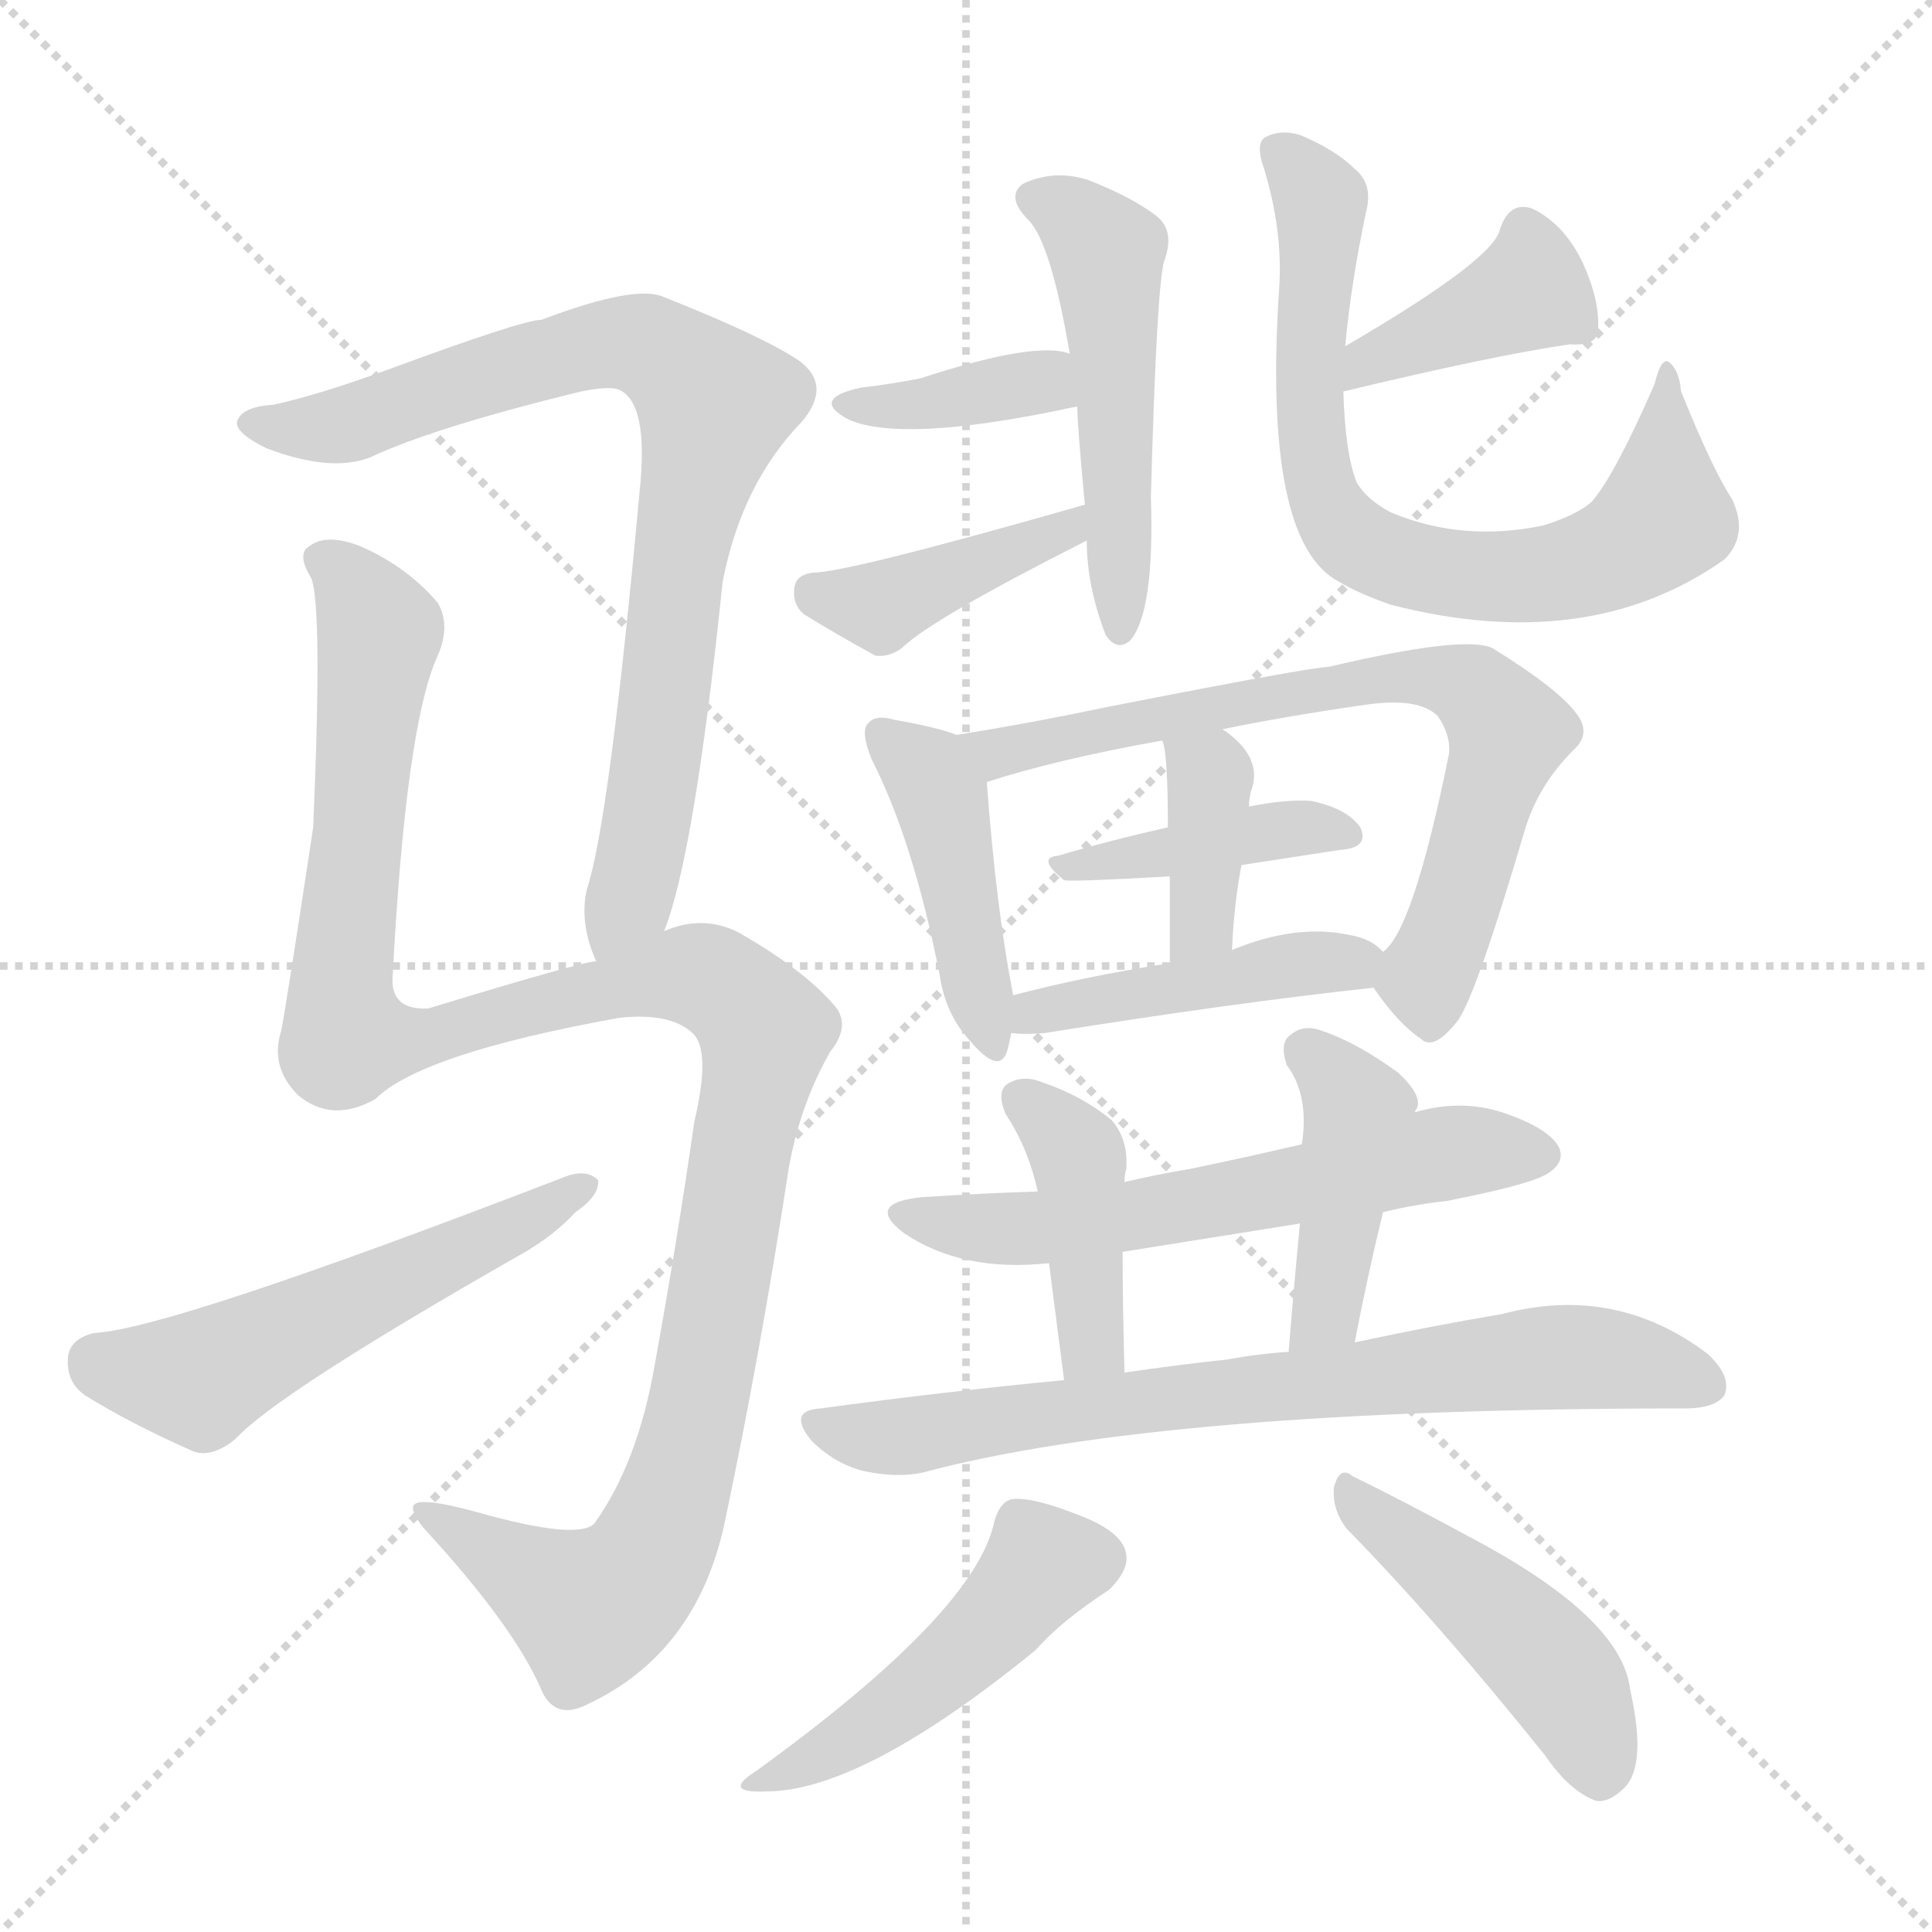 <svg xmlns="http://www.w3.org/2000/svg" version="1.1" viewBox="0 0 1024 1024">
  <g stroke="lightgray" stroke-dasharray="1,1" stroke-width="1" transform="scale(4, 4)">
    <line x1="0" y1="0" x2="256" y2="256" />
    <line x1="256" y1="0" x2="0" y2="256" />
    <line x1="128" y1="0" x2="128" y2="256" />
    <line x1="0" y1="128" x2="256" y2="128" />
  </g>
  <g transform="scale(1.0, -1.0) translate(0.0, -829.50)">
    <style type="text/css">
      
        @keyframes keyframes0 {
          from {
            stroke: blue;
            stroke-dashoffset: 816;
            stroke-width: 128;
          }
          73% {
            animation-timing-function: step-end;
            stroke: blue;
            stroke-dashoffset: 0;
            stroke-width: 128;
          }
          to {
            stroke: black;
            stroke-width: 1024;
          }
        }
        #make-me-a-hanzi-animation-0 {
          animation: keyframes0 0.914s both;
          animation-delay: 0s;
          animation-timing-function: linear;
        }
      
        @keyframes keyframes1 {
          from {
            stroke: blue;
            stroke-dashoffset: 1187;
            stroke-width: 128;
          }
          79% {
            animation-timing-function: step-end;
            stroke: blue;
            stroke-dashoffset: 0;
            stroke-width: 128;
          }
          to {
            stroke: black;
            stroke-width: 1024;
          }
        }
        #make-me-a-hanzi-animation-1 {
          animation: keyframes1 1.216s both;
          animation-delay: 0.914s;
          animation-timing-function: linear;
        }
      
        @keyframes keyframes2 {
          from {
            stroke: blue;
            stroke-dashoffset: 540;
            stroke-width: 128;
          }
          64% {
            animation-timing-function: step-end;
            stroke: blue;
            stroke-dashoffset: 0;
            stroke-width: 128;
          }
          to {
            stroke: black;
            stroke-width: 1024;
          }
        }
        #make-me-a-hanzi-animation-2 {
          animation: keyframes2 0.689s both;
          animation-delay: 2.13s;
          animation-timing-function: linear;
        }
      
        @keyframes keyframes3 {
          from {
            stroke: blue;
            stroke-dashoffset: 500;
            stroke-width: 128;
          }
          62% {
            animation-timing-function: step-end;
            stroke: blue;
            stroke-dashoffset: 0;
            stroke-width: 128;
          }
          to {
            stroke: black;
            stroke-width: 1024;
          }
        }
        #make-me-a-hanzi-animation-3 {
          animation: keyframes3 0.657s both;
          animation-delay: 2.819s;
          animation-timing-function: linear;
        }
      
        @keyframes keyframes4 {
          from {
            stroke: blue;
            stroke-dashoffset: 374;
            stroke-width: 128;
          }
          55% {
            animation-timing-function: step-end;
            stroke: blue;
            stroke-dashoffset: 0;
            stroke-width: 128;
          }
          to {
            stroke: black;
            stroke-width: 1024;
          }
        }
        #make-me-a-hanzi-animation-4 {
          animation: keyframes4 0.554s both;
          animation-delay: 3.476s;
          animation-timing-function: linear;
        }
      
        @keyframes keyframes5 {
          from {
            stroke: blue;
            stroke-dashoffset: 405;
            stroke-width: 128;
          }
          57% {
            animation-timing-function: step-end;
            stroke: blue;
            stroke-dashoffset: 0;
            stroke-width: 128;
          }
          to {
            stroke: black;
            stroke-width: 1024;
          }
        }
        #make-me-a-hanzi-animation-5 {
          animation: keyframes5 0.58s both;
          animation-delay: 4.031s;
          animation-timing-function: linear;
        }
      
        @keyframes keyframes6 {
          from {
            stroke: blue;
            stroke-dashoffset: 392;
            stroke-width: 128;
          }
          56% {
            animation-timing-function: step-end;
            stroke: blue;
            stroke-dashoffset: 0;
            stroke-width: 128;
          }
          to {
            stroke: black;
            stroke-width: 1024;
          }
        }
        #make-me-a-hanzi-animation-6 {
          animation: keyframes6 0.569s both;
          animation-delay: 4.61s;
          animation-timing-function: linear;
        }
      
        @keyframes keyframes7 {
          from {
            stroke: blue;
            stroke-dashoffset: 727;
            stroke-width: 128;
          }
          70% {
            animation-timing-function: step-end;
            stroke: blue;
            stroke-dashoffset: 0;
            stroke-width: 128;
          }
          to {
            stroke: black;
            stroke-width: 1024;
          }
        }
        #make-me-a-hanzi-animation-7 {
          animation: keyframes7 0.842s both;
          animation-delay: 5.179s;
          animation-timing-function: linear;
        }
      
        @keyframes keyframes8 {
          from {
            stroke: blue;
            stroke-dashoffset: 434;
            stroke-width: 128;
          }
          59% {
            animation-timing-function: step-end;
            stroke: blue;
            stroke-dashoffset: 0;
            stroke-width: 128;
          }
          to {
            stroke: black;
            stroke-width: 1024;
          }
        }
        #make-me-a-hanzi-animation-8 {
          animation: keyframes8 0.603s both;
          animation-delay: 6.021s;
          animation-timing-function: linear;
        }
      
        @keyframes keyframes9 {
          from {
            stroke: blue;
            stroke-dashoffset: 714;
            stroke-width: 128;
          }
          70% {
            animation-timing-function: step-end;
            stroke: blue;
            stroke-dashoffset: 0;
            stroke-width: 128;
          }
          to {
            stroke: black;
            stroke-width: 1024;
          }
        }
        #make-me-a-hanzi-animation-9 {
          animation: keyframes9 0.831s both;
          animation-delay: 6.624s;
          animation-timing-function: linear;
        }
      
        @keyframes keyframes10 {
          from {
            stroke: blue;
            stroke-dashoffset: 404;
            stroke-width: 128;
          }
          57% {
            animation-timing-function: step-end;
            stroke: blue;
            stroke-dashoffset: 0;
            stroke-width: 128;
          }
          to {
            stroke: black;
            stroke-width: 1024;
          }
        }
        #make-me-a-hanzi-animation-10 {
          animation: keyframes10 0.579s both;
          animation-delay: 7.455s;
          animation-timing-function: linear;
        }
      
        @keyframes keyframes11 {
          from {
            stroke: blue;
            stroke-dashoffset: 377;
            stroke-width: 128;
          }
          55% {
            animation-timing-function: step-end;
            stroke: blue;
            stroke-dashoffset: 0;
            stroke-width: 128;
          }
          to {
            stroke: black;
            stroke-width: 1024;
          }
        }
        #make-me-a-hanzi-animation-11 {
          animation: keyframes11 0.557s both;
          animation-delay: 8.034s;
          animation-timing-function: linear;
        }
      
        @keyframes keyframes12 {
          from {
            stroke: blue;
            stroke-dashoffset: 445;
            stroke-width: 128;
          }
          59% {
            animation-timing-function: step-end;
            stroke: blue;
            stroke-dashoffset: 0;
            stroke-width: 128;
          }
          to {
            stroke: black;
            stroke-width: 1024;
          }
        }
        #make-me-a-hanzi-animation-12 {
          animation: keyframes12 0.612s both;
          animation-delay: 8.591s;
          animation-timing-function: linear;
        }
      
        @keyframes keyframes13 {
          from {
            stroke: blue;
            stroke-dashoffset: 594;
            stroke-width: 128;
          }
          66% {
            animation-timing-function: step-end;
            stroke: blue;
            stroke-dashoffset: 0;
            stroke-width: 128;
          }
          to {
            stroke: black;
            stroke-width: 1024;
          }
        }
        #make-me-a-hanzi-animation-13 {
          animation: keyframes13 0.733s both;
          animation-delay: 9.203s;
          animation-timing-function: linear;
        }
      
        @keyframes keyframes14 {
          from {
            stroke: blue;
            stroke-dashoffset: 414;
            stroke-width: 128;
          }
          57% {
            animation-timing-function: step-end;
            stroke: blue;
            stroke-dashoffset: 0;
            stroke-width: 128;
          }
          to {
            stroke: black;
            stroke-width: 1024;
          }
        }
        #make-me-a-hanzi-animation-14 {
          animation: keyframes14 0.587s both;
          animation-delay: 9.936s;
          animation-timing-function: linear;
        }
      
        @keyframes keyframes15 {
          from {
            stroke: blue;
            stroke-dashoffset: 425;
            stroke-width: 128;
          }
          58% {
            animation-timing-function: step-end;
            stroke: blue;
            stroke-dashoffset: 0;
            stroke-width: 128;
          }
          to {
            stroke: black;
            stroke-width: 1024;
          }
        }
        #make-me-a-hanzi-animation-15 {
          animation: keyframes15 0.596s both;
          animation-delay: 10.523s;
          animation-timing-function: linear;
        }
      
        @keyframes keyframes16 {
          from {
            stroke: blue;
            stroke-dashoffset: 733;
            stroke-width: 128;
          }
          70% {
            animation-timing-function: step-end;
            stroke: blue;
            stroke-dashoffset: 0;
            stroke-width: 128;
          }
          to {
            stroke: black;
            stroke-width: 1024;
          }
        }
        #make-me-a-hanzi-animation-16 {
          animation: keyframes16 0.847s both;
          animation-delay: 11.119s;
          animation-timing-function: linear;
        }
      
        @keyframes keyframes17 {
          from {
            stroke: blue;
            stroke-dashoffset: 467;
            stroke-width: 128;
          }
          60% {
            animation-timing-function: step-end;
            stroke: blue;
            stroke-dashoffset: 0;
            stroke-width: 128;
          }
          to {
            stroke: black;
            stroke-width: 1024;
          }
        }
        #make-me-a-hanzi-animation-17 {
          animation: keyframes17 0.63s both;
          animation-delay: 11.966s;
          animation-timing-function: linear;
        }
      
        @keyframes keyframes18 {
          from {
            stroke: blue;
            stroke-dashoffset: 458;
            stroke-width: 128;
          }
          60% {
            animation-timing-function: step-end;
            stroke: blue;
            stroke-dashoffset: 0;
            stroke-width: 128;
          }
          to {
            stroke: black;
            stroke-width: 1024;
          }
        }
        #make-me-a-hanzi-animation-18 {
          animation: keyframes18 0.623s both;
          animation-delay: 12.596s;
          animation-timing-function: linear;
        }
      
    </style>
    
      <path d="M 352 336 Q 368 376 383 521 Q 393 573 425 606 Q 441 625 424 638 Q 405 651 352 672 Q 337 679 287 660 Q 277 660 204 633 Q 168 620 145 615 Q 129 614 126 607 Q 123 601 141 592 Q 175 579 196 587 Q 230 603 308 622 Q 323 625 328 623 Q 344 616 339 569 Q 323 394 311 358 Q 307 340 316 320 C 325 291 343 307 352 336 Z" fill="lightgray" />
    
      <path d="M 316 320 Q 309 320 227 295 Q 208 294 208 310 Q 215 445 232 482 Q 239 498 232 510 Q 216 529 191 540 Q 173 547 164 540 Q 157 536 165 523 Q 171 508 166 391 Q 151 292 149 283 Q 143 264 158 249 Q 176 234 199 247 Q 223 271 328 290 Q 355 293 367 282 Q 377 273 368 235 Q 359 172 347 106 Q 338 54 315 22 Q 306 13 253 28 Q 220 37 219 31 Q 218 27 226 18 Q 271 -31 286 -64 Q 293 -83 311 -74 Q 369 -47 384 22 Q 403 112 418 210 Q 424 244 440 272 Q 452 287 441 298 Q 425 316 392 335 Q 373 345 352 336 L 316 320 Z" fill="lightgray" />
    
      <path d="M 50 123 Q 37 120 36 110 Q 35 97 45 90 Q 69 75 103 60 Q 113 57 125 67 Q 147 91 275 164 Q 293 174 305 187 Q 318 196 317 204 Q 311 210 300 206 Q 90 125 50 123 Z" fill="lightgray" />
    
      <path d="M 576 543 Q 576 519 586 493 Q 592 484 599 490 Q 612 505 610 566 Q 613 677 617 691 Q 623 707 613 715 Q 600 725 577 734 Q 559 740 542 732 Q 533 725 545 713 Q 557 701 567 642 L 571 614 Q 571 604 575 562 L 576 543 Z" fill="lightgray" />
    
      <path d="M 567 642 Q 549 649 488 629 Q 473 626 456 624 Q 429 618 450 607 Q 478 595 561 612 Q 565 613 571 614 C 601 619 596 634 567 642 Z" fill="lightgray" />
    
      <path d="M 575 562 Q 449 526 431 526 Q 422 525 421 518 Q 420 509 426 504 Q 442 494 464 482 Q 471 481 478 486 Q 493 501 576 543 C 603 557 604 570 575 562 Z" fill="lightgray" />
    
      <path d="M 712 622 Q 791 641 832 647 Q 847 646 847 655 Q 848 670 839 690 Q 829 711 812 719 Q 800 723 795 708 Q 792 692 713 646 C 687 631 683 615 712 622 Z" fill="lightgray" />
    
      <path d="M 918 565 Q 908 580 891 622 Q 890 634 884 638 Q 880 639 877 626 Q 856 578 844 564 Q 837 557 818 551 Q 775 542 737 558 Q 724 565 719 574 Q 713 589 712 622 L 713 646 Q 716 679 724 717 Q 728 732 718 740 Q 708 750 689 758 Q 679 761 671 757 Q 665 754 670 740 Q 680 707 678 677 Q 669 542 710 521 Q 720 515 737 509 Q 842 482 914 533 Q 927 546 918 565 Z" fill="lightgray" />
    
      <path d="M 507 440 Q 497 444 474 448 Q 464 451 460 446 Q 456 442 462 427 Q 484 384 498 313 Q 501 292 514 278 Q 530 259 534 273 Q 535 277 536 282 L 537 302 Q 528 348 523 415 C 521 435 521 435 507 440 Z" fill="lightgray" />
    
      <path d="M 728 306 Q 741 287 753 279 Q 760 272 773 289 Q 783 304 808 389 Q 815 413 834 432 Q 844 441 835 452 Q 825 465 791 486 Q 776 493 704 476 Q 695 476 588 455 Q 545 446 507 440 C 477 435 494 406 523 415 Q 560 427 616 437 L 648 443 Q 682 450 724 456 Q 752 460 762 450 Q 769 440 768 430 Q 749 336 733 325 C 723 312 723 312 728 306 Z" fill="lightgray" />
    
      <path d="M 658 371 L 710 379 Q 726 380 721 391 Q 714 401 695 405 Q 682 406 662 402 L 619 391 Q 588 384 561 376 Q 549 375 564 363 Q 567 362 620 365 L 658 371 Z" fill="lightgray" />
    
      <path d="M 653 326 Q 654 350 658 371 L 662 402 Q 662 406 663 410 Q 670 428 648 443 C 624 461 608 466 616 437 Q 619 431 619 391 L 620 365 L 620 319 C 620 289 652 296 653 326 Z" fill="lightgray" />
    
      <path d="M 536 282 Q 543 281 554 282 Q 654 298 728 306 C 752 309 752 309 733 325 Q 727 332 715 334 Q 687 340 653 326 L 620 319 Q 575 312 537 302 C 508 295 506 284 536 282 Z" fill="lightgray" />
    
      <path d="M 733 187 Q 749 191 767 193 Q 813 202 821 208 Q 830 214 826 222 Q 820 232 796 240 Q 774 247 750 240 L 690 223 Q 660 216 631 210 Q 613 207 596 203 L 550 198 Q 520 197 489 195 Q 458 192 479 176 Q 510 155 556 160 L 595 166 L 689 181 L 733 187 Z" fill="lightgray" />
    
      <path d="M 596 203 Q 596 207 597 210 Q 598 226 589 236 Q 573 249 552 256 Q 542 260 534 255 Q 528 251 533 239 Q 545 221 550 198 L 556 160 L 564 98 C 568 68 597 72 596 102 Q 595 139 595 166 L 596 203 Z" fill="lightgray" />
    
      <path d="M 718 118 Q 725 154 733 187 L 750 240 Q 750 241 751 242 Q 754 249 741 261 Q 719 277 701 283 Q 691 287 684 281 Q 678 277 682 265 Q 694 249 690 223 L 689 181 Q 686 150 683 113 C 681 83 712 89 718 118 Z" fill="lightgray" />
    
      <path d="M 564 98 Q 501 92 435 83 Q 417 82 430 66 Q 442 54 457 50 Q 475 46 489 49 Q 616 83 893 83 Q 909 83 914 90 Q 918 100 905 112 Q 856 149 796 133 Q 760 127 718 118 L 683 113 Q 667 112 651 109 Q 623 106 596 102 L 564 98 Z" fill="lightgray" />
    
      <path d="M 527 23 Q 517 -25 401 -109 Q 382 -121 406 -120 Q 457 -120 549 -45 Q 562 -30 588 -13 Q 598 -3 597 5 Q 596 17 573 26 Q 548 36 537 35 Q 530 34 527 23 Z" fill="lightgray" />
    
      <path d="M 714 19 Q 762 -30 819 -101 Q 832 -120 846 -125 Q 853 -126 861 -118 Q 873 -106 864 -66 Q 860 -30 788 10 Q 742 35 717 47 Q 710 53 707 41 Q 706 29 714 19 Z" fill="lightgray" />
    
    
      <clipPath id="make-me-a-hanzi-clip-0">
        <path d="M 352 336 Q 368 376 383 521 Q 393 573 425 606 Q 441 625 424 638 Q 405 651 352 672 Q 337 679 287 660 Q 277 660 204 633 Q 168 620 145 615 Q 129 614 126 607 Q 123 601 141 592 Q 175 579 196 587 Q 230 603 308 622 Q 323 625 328 623 Q 344 616 339 569 Q 323 394 311 358 Q 307 340 316 320 C 325 291 343 307 352 336 Z" />
      </clipPath>
      <path clip-path="url(#make-me-a-hanzi-clip-0)" d="M 133 606 L 178 603 L 303 644 L 332 648 L 351 642 L 379 616 L 359 531 L 342 385 L 334 353 L 319 329" fill="none" id="make-me-a-hanzi-animation-0" stroke-dasharray="688 1376" stroke-linecap="round" />
    
      <clipPath id="make-me-a-hanzi-clip-1">
        <path d="M 316 320 Q 309 320 227 295 Q 208 294 208 310 Q 215 445 232 482 Q 239 498 232 510 Q 216 529 191 540 Q 173 547 164 540 Q 157 536 165 523 Q 171 508 166 391 Q 151 292 149 283 Q 143 264 158 249 Q 176 234 199 247 Q 223 271 328 290 Q 355 293 367 282 Q 377 273 368 235 Q 359 172 347 106 Q 338 54 315 22 Q 306 13 253 28 Q 220 37 219 31 Q 218 27 226 18 Q 271 -31 286 -64 Q 293 -83 311 -74 Q 369 -47 384 22 Q 403 112 418 210 Q 424 244 440 272 Q 452 287 441 298 Q 425 316 392 335 Q 373 345 352 336 L 316 320 Z" />
      </clipPath>
      <path clip-path="url(#make-me-a-hanzi-clip-1)" d="M 172 532 L 188 518 L 201 490 L 180 311 L 184 279 L 225 279 L 266 294 L 366 313 L 385 306 L 406 283 L 366 65 L 340 -2 L 312 -23 L 225 26" fill="none" id="make-me-a-hanzi-animation-1" stroke-dasharray="1059 2118" stroke-linecap="round" />
    
      <clipPath id="make-me-a-hanzi-clip-2">
        <path d="M 50 123 Q 37 120 36 110 Q 35 97 45 90 Q 69 75 103 60 Q 113 57 125 67 Q 147 91 275 164 Q 293 174 305 187 Q 318 196 317 204 Q 311 210 300 206 Q 90 125 50 123 Z" />
      </clipPath>
      <path clip-path="url(#make-me-a-hanzi-clip-2)" d="M 51 108 L 110 100 L 311 201" fill="none" id="make-me-a-hanzi-animation-2" stroke-dasharray="412 824" stroke-linecap="round" />
    
      <clipPath id="make-me-a-hanzi-clip-3">
        <path d="M 576 543 Q 576 519 586 493 Q 592 484 599 490 Q 612 505 610 566 Q 613 677 617 691 Q 623 707 613 715 Q 600 725 577 734 Q 559 740 542 732 Q 533 725 545 713 Q 557 701 567 642 L 571 614 Q 571 604 575 562 L 576 543 Z" />
      </clipPath>
      <path clip-path="url(#make-me-a-hanzi-clip-3)" d="M 550 723 L 567 716 L 587 694 L 594 498" fill="none" id="make-me-a-hanzi-animation-3" stroke-dasharray="372 744" stroke-linecap="round" />
    
      <clipPath id="make-me-a-hanzi-clip-4">
        <path d="M 567 642 Q 549 649 488 629 Q 473 626 456 624 Q 429 618 450 607 Q 478 595 561 612 Q 565 613 571 614 C 601 619 596 634 567 642 Z" />
      </clipPath>
      <path clip-path="url(#make-me-a-hanzi-clip-4)" d="M 450 616 L 491 615 L 552 627 L 565 620" fill="none" id="make-me-a-hanzi-animation-4" stroke-dasharray="246 492" stroke-linecap="round" />
    
      <clipPath id="make-me-a-hanzi-clip-5">
        <path d="M 575 562 Q 449 526 431 526 Q 422 525 421 518 Q 420 509 426 504 Q 442 494 464 482 Q 471 481 478 486 Q 493 501 576 543 C 603 557 604 570 575 562 Z" />
      </clipPath>
      <path clip-path="url(#make-me-a-hanzi-clip-5)" d="M 432 514 L 466 508 L 562 546 L 563 557" fill="none" id="make-me-a-hanzi-animation-5" stroke-dasharray="277 554" stroke-linecap="round" />
    
      <clipPath id="make-me-a-hanzi-clip-6">
        <path d="M 712 622 Q 791 641 832 647 Q 847 646 847 655 Q 848 670 839 690 Q 829 711 812 719 Q 800 723 795 708 Q 792 692 713 646 C 687 631 683 615 712 622 Z" />
      </clipPath>
      <path clip-path="url(#make-me-a-hanzi-clip-6)" d="M 808 707 L 810 675 L 729 643 L 721 628" fill="none" id="make-me-a-hanzi-animation-6" stroke-dasharray="264 528" stroke-linecap="round" />
    
      <clipPath id="make-me-a-hanzi-clip-7">
        <path d="M 918 565 Q 908 580 891 622 Q 890 634 884 638 Q 880 639 877 626 Q 856 578 844 564 Q 837 557 818 551 Q 775 542 737 558 Q 724 565 719 574 Q 713 589 712 622 L 713 646 Q 716 679 724 717 Q 728 732 718 740 Q 708 750 689 758 Q 679 761 671 757 Q 665 754 670 740 Q 680 707 678 677 Q 669 542 710 521 Q 720 515 737 509 Q 842 482 914 533 Q 927 546 918 565 Z" />
      </clipPath>
      <path clip-path="url(#make-me-a-hanzi-clip-7)" d="M 678 750 L 699 725 L 693 639 L 697 582 L 711 549 L 726 538 L 767 526 L 810 524 L 870 544 L 882 558 L 882 631" fill="none" id="make-me-a-hanzi-animation-7" stroke-dasharray="599 1198" stroke-linecap="round" />
    
      <clipPath id="make-me-a-hanzi-clip-8">
        <path d="M 507 440 Q 497 444 474 448 Q 464 451 460 446 Q 456 442 462 427 Q 484 384 498 313 Q 501 292 514 278 Q 530 259 534 273 Q 535 277 536 282 L 537 302 Q 528 348 523 415 C 521 435 521 435 507 440 Z" />
      </clipPath>
      <path clip-path="url(#make-me-a-hanzi-clip-8)" d="M 468 441 L 499 405 L 524 277" fill="none" id="make-me-a-hanzi-animation-8" stroke-dasharray="306 612" stroke-linecap="round" />
    
      <clipPath id="make-me-a-hanzi-clip-9">
        <path d="M 728 306 Q 741 287 753 279 Q 760 272 773 289 Q 783 304 808 389 Q 815 413 834 432 Q 844 441 835 452 Q 825 465 791 486 Q 776 493 704 476 Q 695 476 588 455 Q 545 446 507 440 C 477 435 494 406 523 415 Q 560 427 616 437 L 648 443 Q 682 450 724 456 Q 752 460 762 450 Q 769 440 768 430 Q 749 336 733 325 C 723 312 723 312 728 306 Z" />
      </clipPath>
      <path clip-path="url(#make-me-a-hanzi-clip-9)" d="M 514 436 L 529 431 L 738 472 L 782 464 L 799 441 L 756 309 L 759 292" fill="none" id="make-me-a-hanzi-animation-9" stroke-dasharray="586 1172" stroke-linecap="round" />
    
      <clipPath id="make-me-a-hanzi-clip-10">
        <path d="M 658 371 L 710 379 Q 726 380 721 391 Q 714 401 695 405 Q 682 406 662 402 L 619 391 Q 588 384 561 376 Q 549 375 564 363 Q 567 362 620 365 L 658 371 Z" />
      </clipPath>
      <path clip-path="url(#make-me-a-hanzi-clip-10)" d="M 567 370 L 608 373 L 671 389 L 713 387" fill="none" id="make-me-a-hanzi-animation-10" stroke-dasharray="276 552" stroke-linecap="round" />
    
      <clipPath id="make-me-a-hanzi-clip-11">
        <path d="M 653 326 Q 654 350 658 371 L 662 402 Q 662 406 663 410 Q 670 428 648 443 C 624 461 608 466 616 437 Q 619 431 619 391 L 620 365 L 620 319 C 620 289 652 296 653 326 Z" />
      </clipPath>
      <path clip-path="url(#make-me-a-hanzi-clip-11)" d="M 622 434 L 641 418 L 636 340 L 624 327" fill="none" id="make-me-a-hanzi-animation-11" stroke-dasharray="249 498" stroke-linecap="round" />
    
      <clipPath id="make-me-a-hanzi-clip-12">
        <path d="M 536 282 Q 543 281 554 282 Q 654 298 728 306 C 752 309 752 309 733 325 Q 727 332 715 334 Q 687 340 653 326 L 620 319 Q 575 312 537 302 C 508 295 506 284 536 282 Z" />
      </clipPath>
      <path clip-path="url(#make-me-a-hanzi-clip-12)" d="M 540 287 L 586 301 L 725 322" fill="none" id="make-me-a-hanzi-animation-12" stroke-dasharray="317 634" stroke-linecap="round" />
    
      <clipPath id="make-me-a-hanzi-clip-13">
        <path d="M 733 187 Q 749 191 767 193 Q 813 202 821 208 Q 830 214 826 222 Q 820 232 796 240 Q 774 247 750 240 L 690 223 Q 660 216 631 210 Q 613 207 596 203 L 550 198 Q 520 197 489 195 Q 458 192 479 176 Q 510 155 556 160 L 595 166 L 689 181 L 733 187 Z" />
      </clipPath>
      <path clip-path="url(#make-me-a-hanzi-clip-13)" d="M 482 187 L 517 178 L 573 181 L 763 218 L 815 218" fill="none" id="make-me-a-hanzi-animation-13" stroke-dasharray="466 932" stroke-linecap="round" />
    
      <clipPath id="make-me-a-hanzi-clip-14">
        <path d="M 596 203 Q 596 207 597 210 Q 598 226 589 236 Q 573 249 552 256 Q 542 260 534 255 Q 528 251 533 239 Q 545 221 550 198 L 556 160 L 564 98 C 568 68 597 72 596 102 Q 595 139 595 166 L 596 203 Z" />
      </clipPath>
      <path clip-path="url(#make-me-a-hanzi-clip-14)" d="M 541 247 L 572 215 L 578 115 L 568 106" fill="none" id="make-me-a-hanzi-animation-14" stroke-dasharray="286 572" stroke-linecap="round" />
    
      <clipPath id="make-me-a-hanzi-clip-15">
        <path d="M 718 118 Q 725 154 733 187 L 750 240 Q 750 241 751 242 Q 754 249 741 261 Q 719 277 701 283 Q 691 287 684 281 Q 678 277 682 265 Q 694 249 690 223 L 689 181 Q 686 150 683 113 C 681 83 712 89 718 118 Z" />
      </clipPath>
      <path clip-path="url(#make-me-a-hanzi-clip-15)" d="M 693 272 L 720 241 L 705 143 L 688 120" fill="none" id="make-me-a-hanzi-animation-15" stroke-dasharray="297 594" stroke-linecap="round" />
    
      <clipPath id="make-me-a-hanzi-clip-16">
        <path d="M 564 98 Q 501 92 435 83 Q 417 82 430 66 Q 442 54 457 50 Q 475 46 489 49 Q 616 83 893 83 Q 909 83 914 90 Q 918 100 905 112 Q 856 149 796 133 Q 760 127 718 118 L 683 113 Q 667 112 651 109 Q 623 106 596 102 L 564 98 Z" />
      </clipPath>
      <path clip-path="url(#make-me-a-hanzi-clip-16)" d="M 433 74 L 482 68 L 810 109 L 848 110 L 905 95" fill="none" id="make-me-a-hanzi-animation-16" stroke-dasharray="605 1210" stroke-linecap="round" />
    
      <clipPath id="make-me-a-hanzi-clip-17">
        <path d="M 527 23 Q 517 -25 401 -109 Q 382 -121 406 -120 Q 457 -120 549 -45 Q 562 -30 588 -13 Q 598 -3 597 5 Q 596 17 573 26 Q 548 36 537 35 Q 530 34 527 23 Z" />
      </clipPath>
      <path clip-path="url(#make-me-a-hanzi-clip-17)" d="M 582 4 L 551 -2 L 484 -69 L 410 -111" fill="none" id="make-me-a-hanzi-animation-17" stroke-dasharray="339 678" stroke-linecap="round" />
    
      <clipPath id="make-me-a-hanzi-clip-18">
        <path d="M 714 19 Q 762 -30 819 -101 Q 832 -120 846 -125 Q 853 -126 861 -118 Q 873 -106 864 -66 Q 860 -30 788 10 Q 742 35 717 47 Q 710 53 707 41 Q 706 29 714 19 Z" />
      </clipPath>
      <path clip-path="url(#make-me-a-hanzi-clip-18)" d="M 717 36 L 820 -51 L 839 -80 L 847 -111" fill="none" id="make-me-a-hanzi-animation-18" stroke-dasharray="330 660" stroke-linecap="round" />
    
  </g>
</svg>